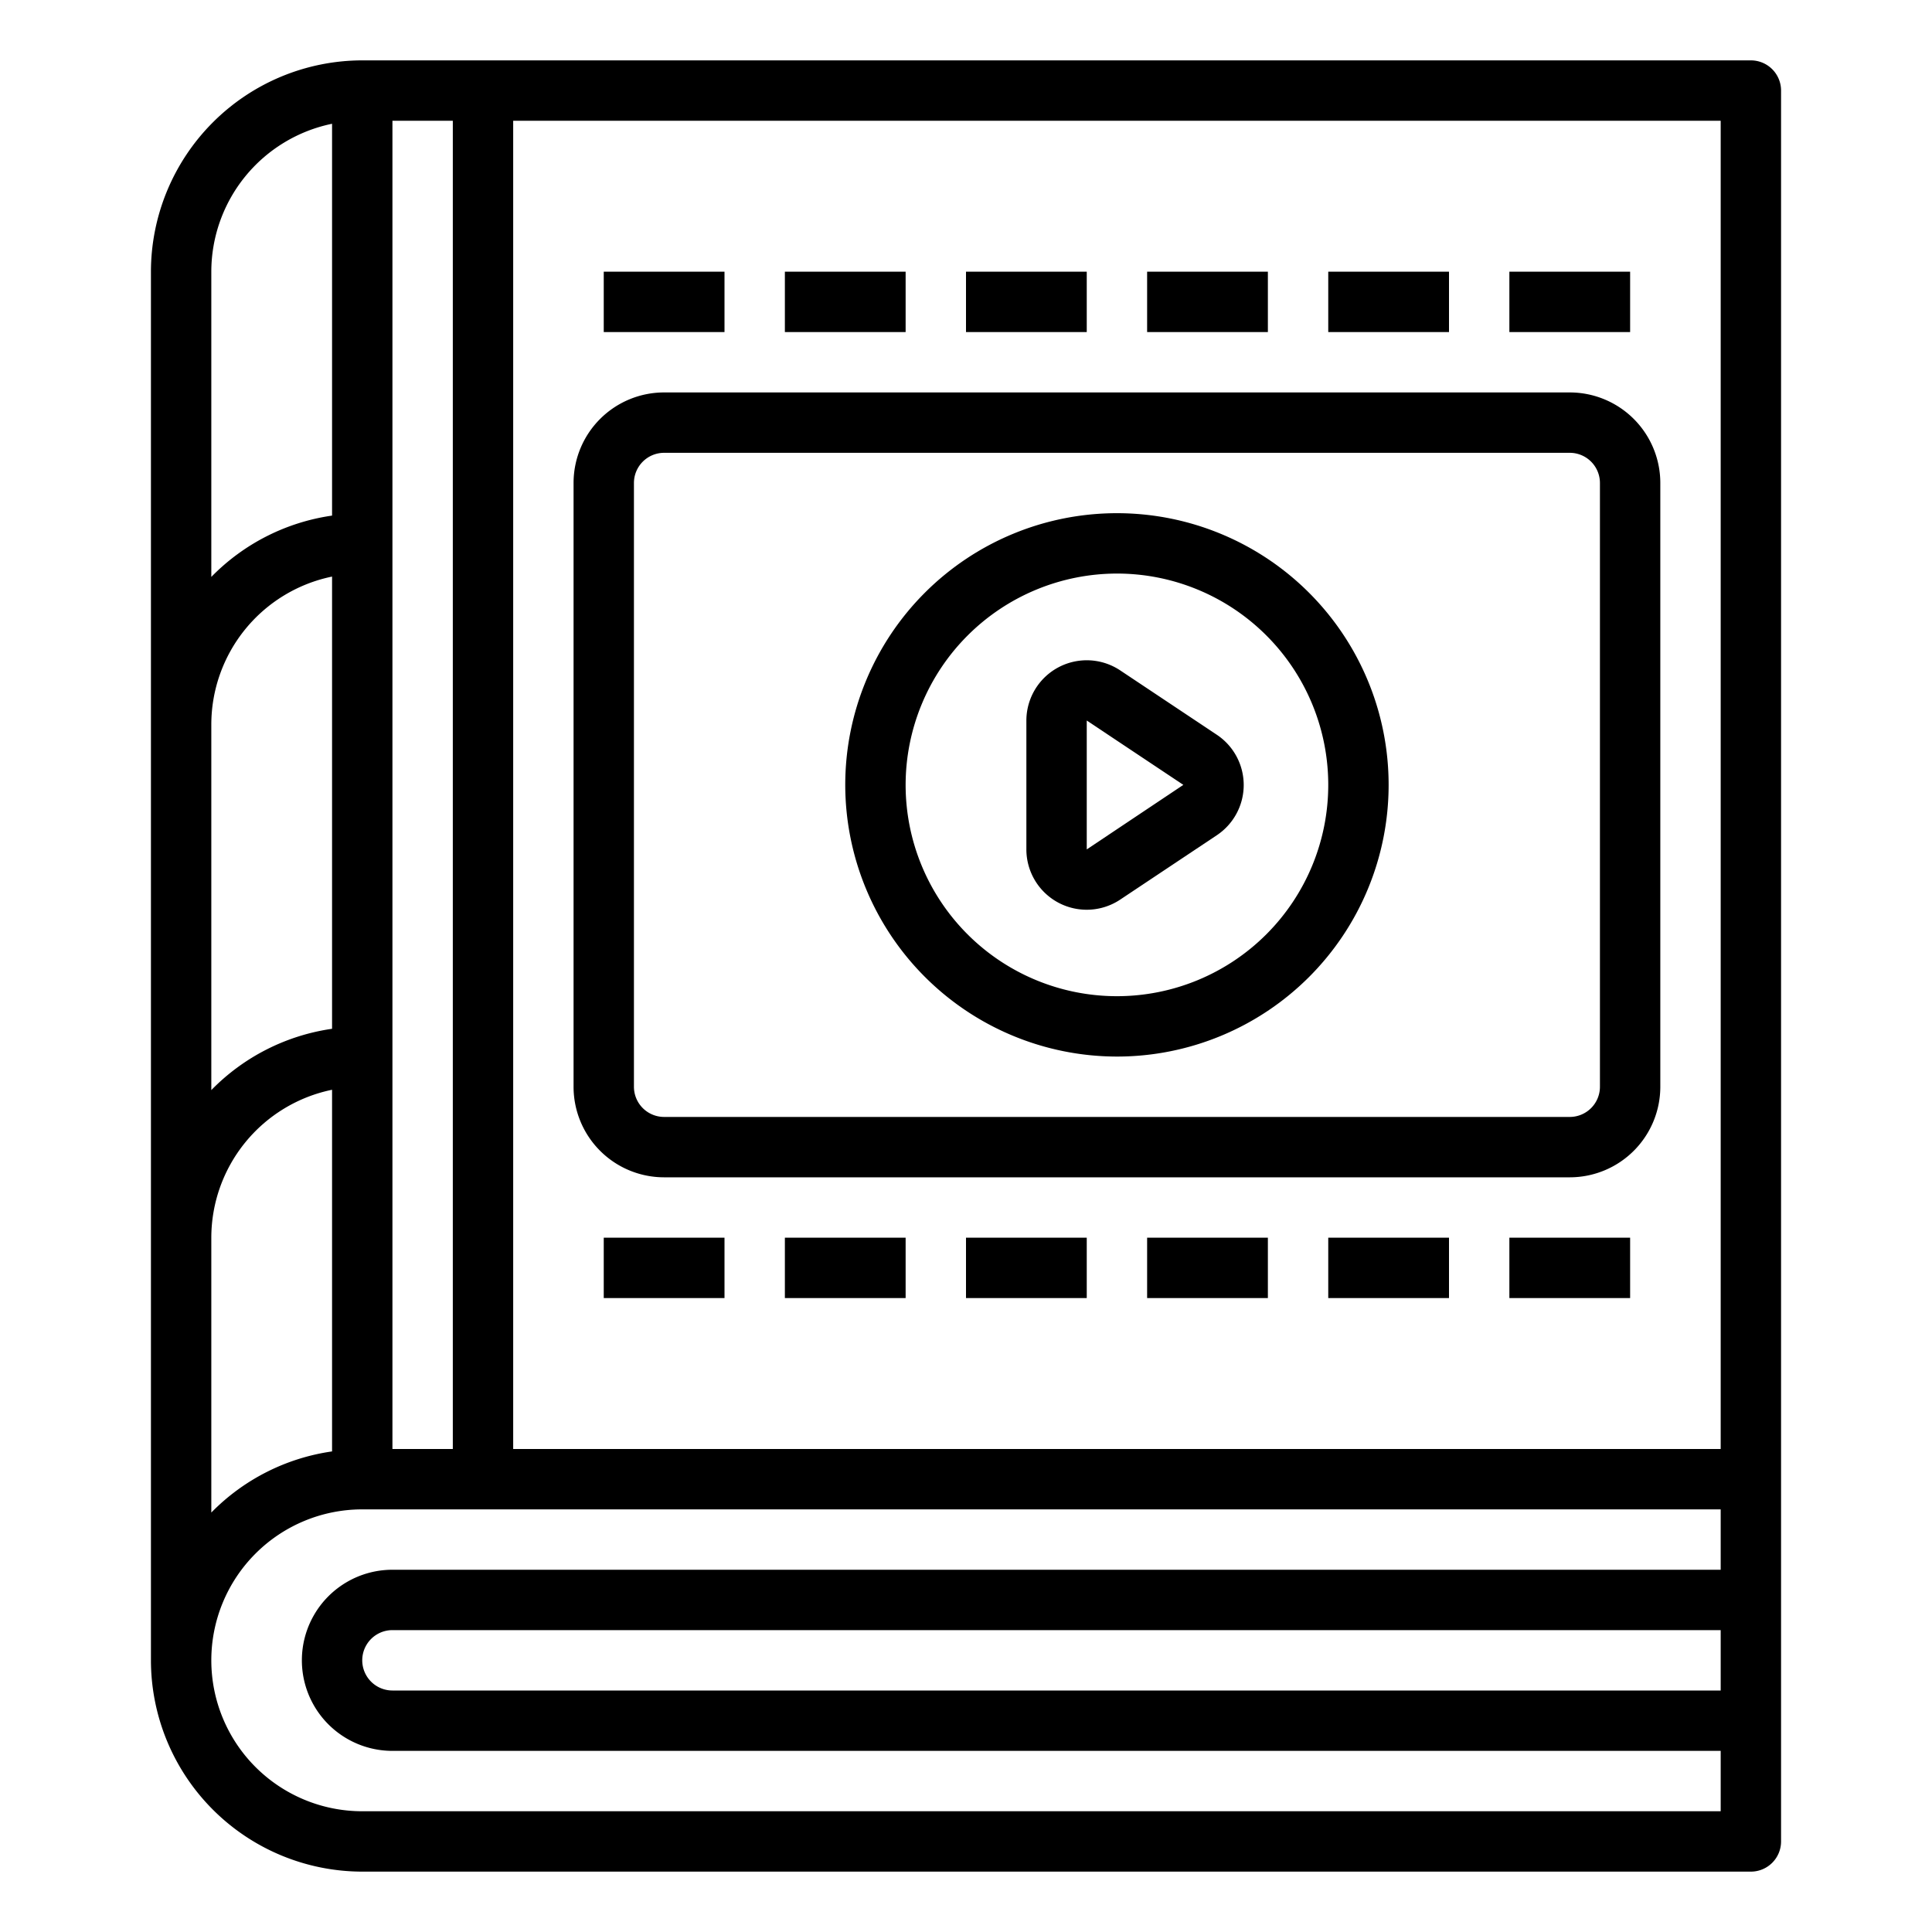 <svg xmlns="http://www.w3.org/2000/svg" viewBox="0 0 64 64" x="0px" y="0px"><g data-name="Audio Book"><path d="M35.056,29.9a2,2,0,0,0,2.053-.1l3.2-2.132a2,2,0,0,0,0-3.328l-3.2-2.132A2,2,0,0,0,34,23.868v4.264A2,2,0,0,0,35.056,29.9ZM36,23.868,39.2,26,36,28.138Z"></path><path d="M37,35a9,9,0,1,0-9-9A9.01,9.01,0,0,0,37,35Zm0-16a7,7,0,1,1-7,7A7.009,7.009,0,0,1,37,19Z"></path><path d="M22,39H52a3,3,0,0,0,3-3V16a3,3,0,0,0-3-3H22a3,3,0,0,0-3,3V36A3,3,0,0,0,22,39ZM21,16a1,1,0,0,1,1-1H52a1,1,0,0,1,1,1V36a1,1,0,0,1-1,1H22a1,1,0,0,1-1-1Z"></path><rect x="20" y="9" width="4" height="2"></rect><rect x="26" y="9" width="4" height="2"></rect><rect x="32" y="9" width="4" height="2"></rect><rect x="38" y="9" width="4" height="2"></rect><rect x="44" y="9" width="4" height="2"></rect><rect x="50" y="9" width="4" height="2"></rect><rect x="20" y="41" width="4" height="2"></rect><rect x="26" y="41" width="4" height="2"></rect><rect x="32" y="41" width="4" height="2"></rect><rect x="38" y="41" width="4" height="2"></rect><rect x="44" y="41" width="4" height="2"></rect><rect x="50" y="41" width="4" height="2"></rect><path d="M58,2H12A7.008,7.008,0,0,0,5,9V55a7.008,7.008,0,0,0,7,7H58a1,1,0,0,0,1-1V3A1,1,0,0,0,58,2ZM57,48H17V4H57ZM13,4h2V48H13ZM7,9a5.009,5.009,0,0,1,4-4.9V17.08a6.975,6.975,0,0,0-4,2.031ZM7,24a5.009,5.009,0,0,1,4-4.9V34.08a6.975,6.975,0,0,0-4,2.031Zm4,12.1V48.08a6.988,6.988,0,0,0-4,2.025V41A5.009,5.009,0,0,1,11,36.1ZM12,60a5,5,0,0,1,0-10H57v2H13a3,3,0,0,0,0,6H57v2Zm45-6v2H13a1,1,0,0,1,0-2Z"></path></g></svg>